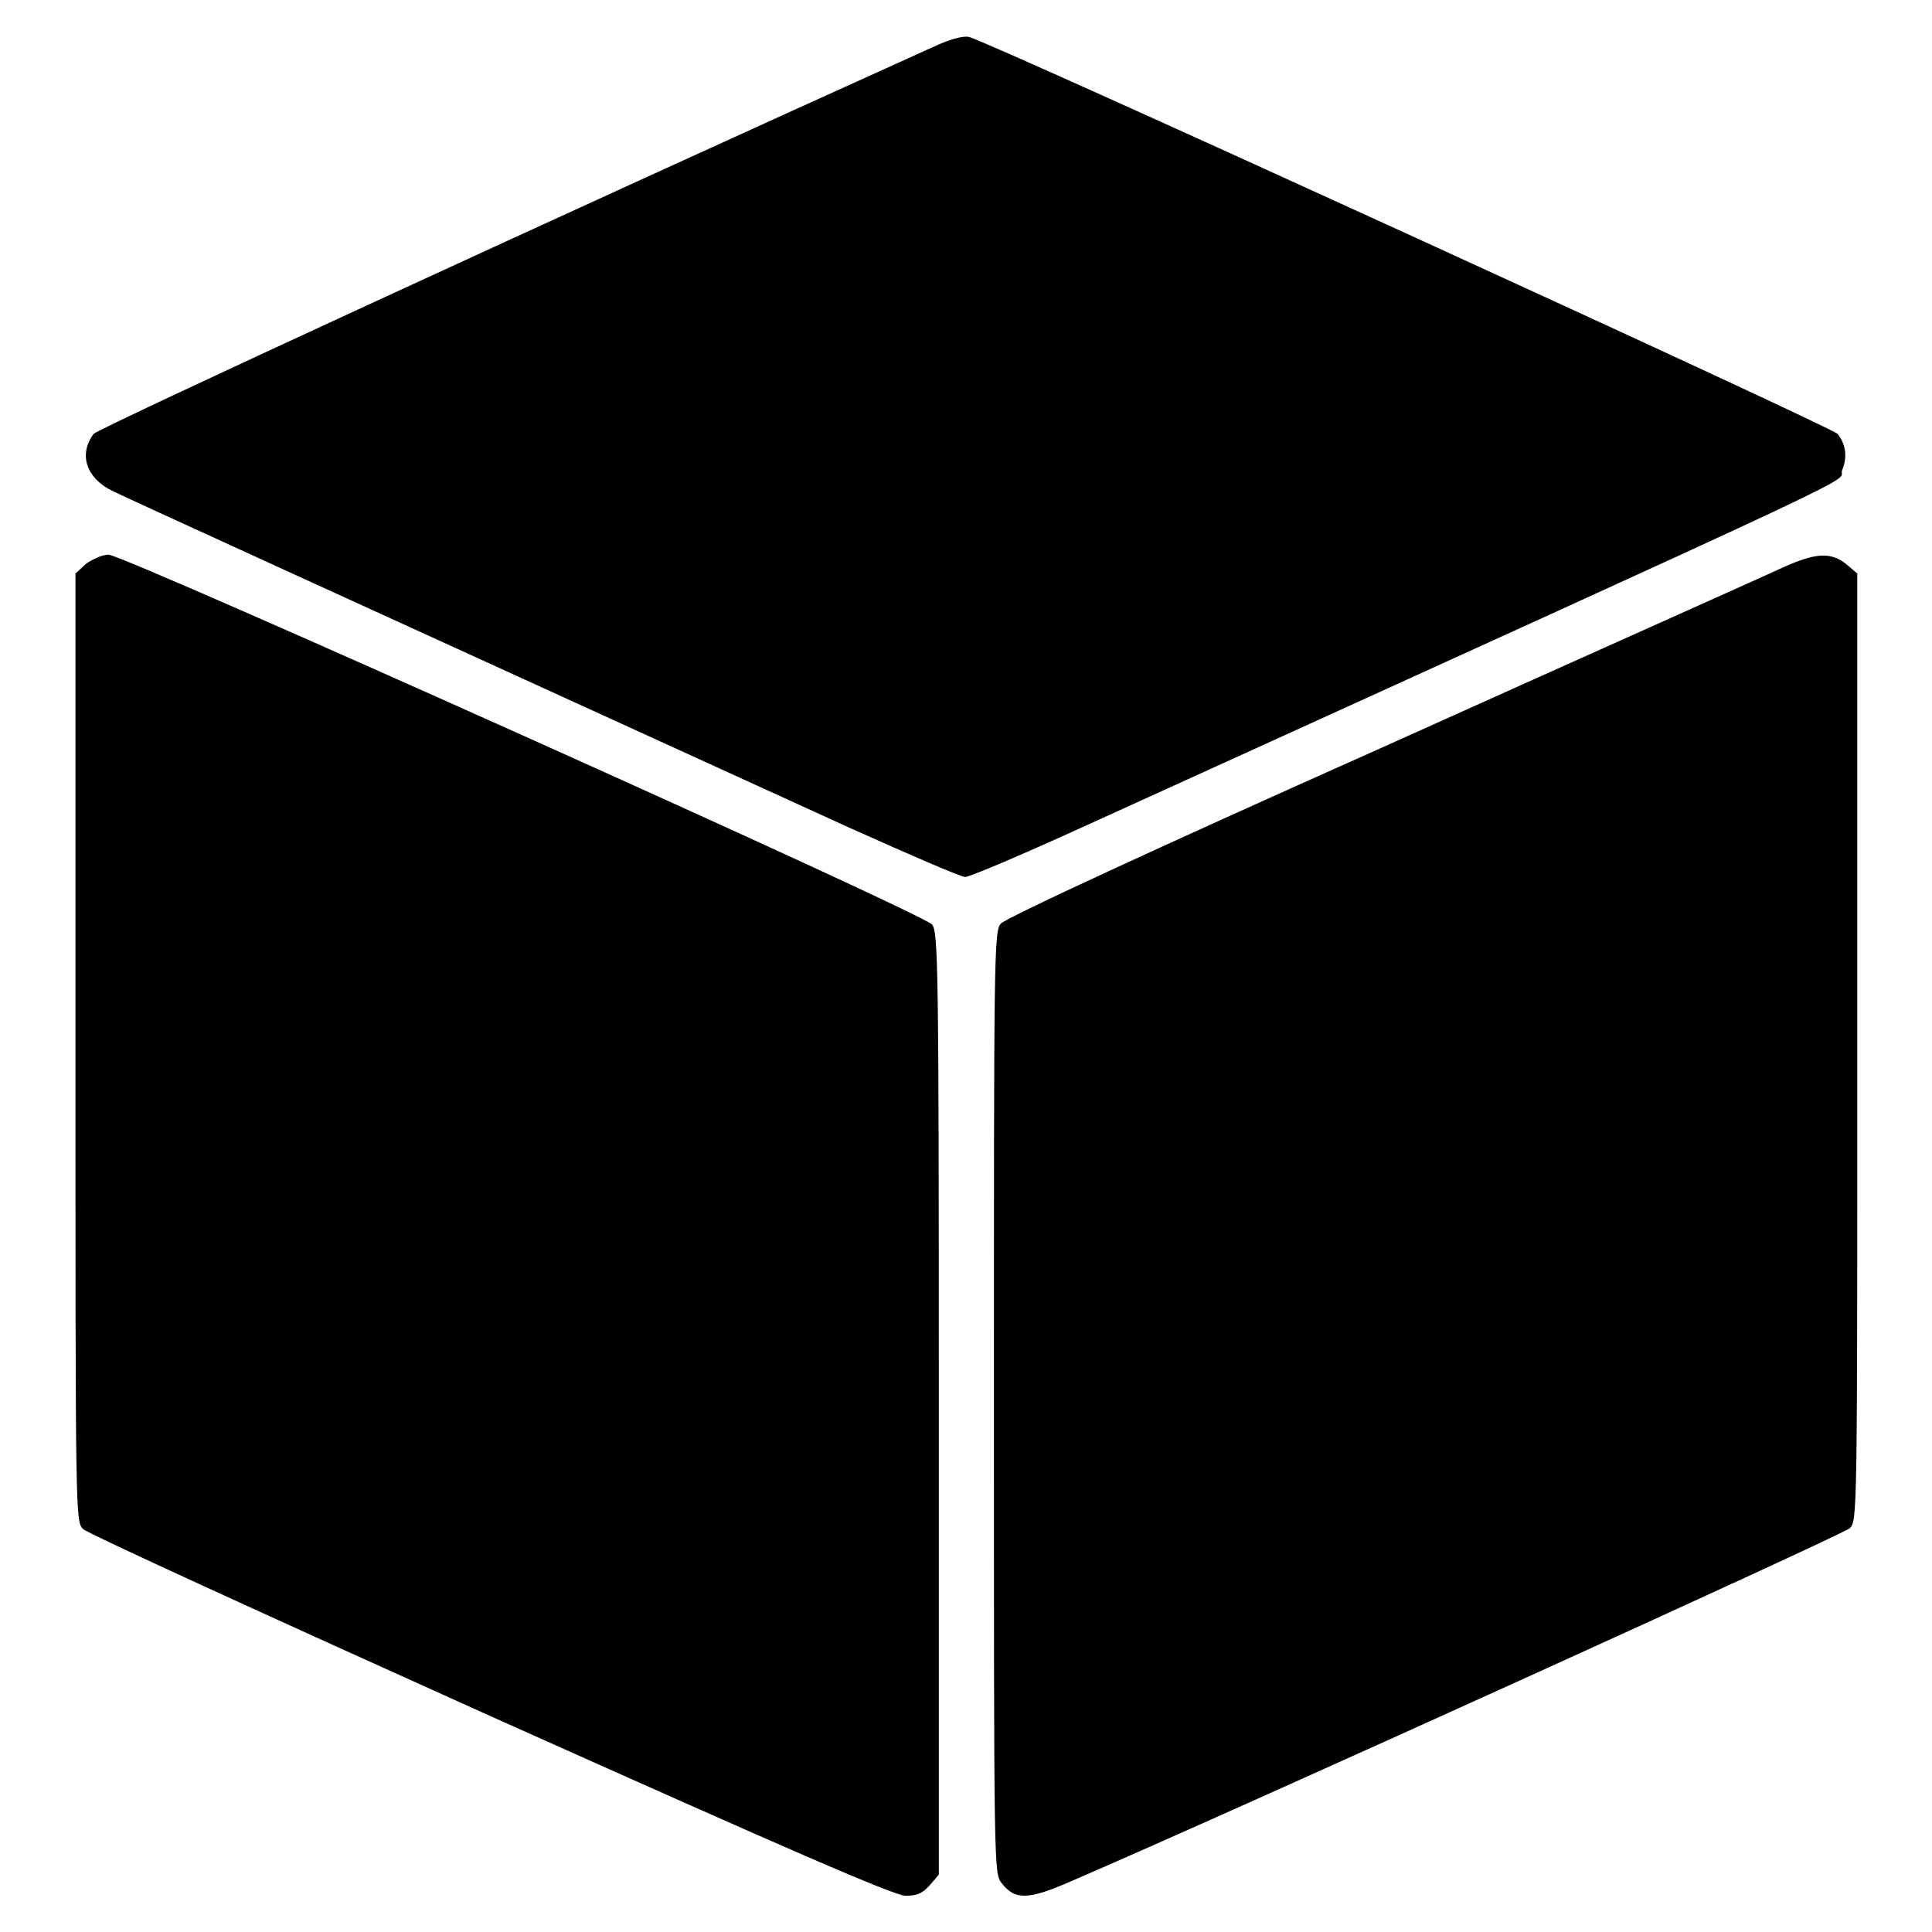 <?xml version="1.0" encoding="utf-8"?>
<!-- Svg Vector Icons : http://www.onlinewebfonts.com/icon -->
<!DOCTYPE svg PUBLIC "-//W3C//DTD SVG 1.1//EN" "http://www.w3.org/Graphics/SVG/1.1/DTD/svg11.dtd">
<svg version="1.1" xmlns="http://www.w3.org/2000/svg" xmlns:xlink="http://www.w3.org/1999/xlink" x="0px" y="0px" viewBox="0 0 256 256" enable-background="new 0 0 256 256" xml:space="preserve">
<g><g><g><path fill="#000000" d="M123.7,6.2C75,28.2,12.9,56.8,12.4,57.5c-2,2.7-1,5.8,2.4,7.5c2,1,29.4,13.5,97.8,44.7c7.8,3.5,14.7,6.5,15.3,6.5c0.6,0,7.4-2.9,15.1-6.4c110.4-50.2,100.3-45.5,101.1-47.5c0.7-1.7,0.5-3.4-0.6-4.8c-0.7-0.9-112.9-52.2-115.1-52.6C127.7,4.7,125.8,5.2,123.7,6.2z"/><path fill="#000000" d="M11.4,74.7L10,76v62.8c0,62.1,0,62.8,1,63.8c0.6,0.6,24.9,11.7,54,24.8c39.3,17.6,53.5,23.8,55,23.8c1.5,0,2.2-0.3,3.2-1.4l1.2-1.4v-62.4c0-58.7-0.1-62.5-0.9-63.5C122.3,121,16.4,73.5,14.4,73.5C13.5,73.5,12.3,74.1,11.4,74.7z"/><path fill="#000000" d="M236,75.3c-2.1,1-26.1,11.7-53.2,23.9c-29.6,13.2-49.7,22.5-50.2,23.2c-0.9,1-0.9,4.8-0.9,63.4c0,61.7,0,62.4,1,63.7c1.8,2.3,3.5,2.3,9.4-0.3c23.4-10.1,102.2-45.9,103-46.7c1-1,1-1.6,1-63.8V76l-1.4-1.2C242.6,73.1,240.6,73.2,236,75.3z"/></g></g></g>
</svg>